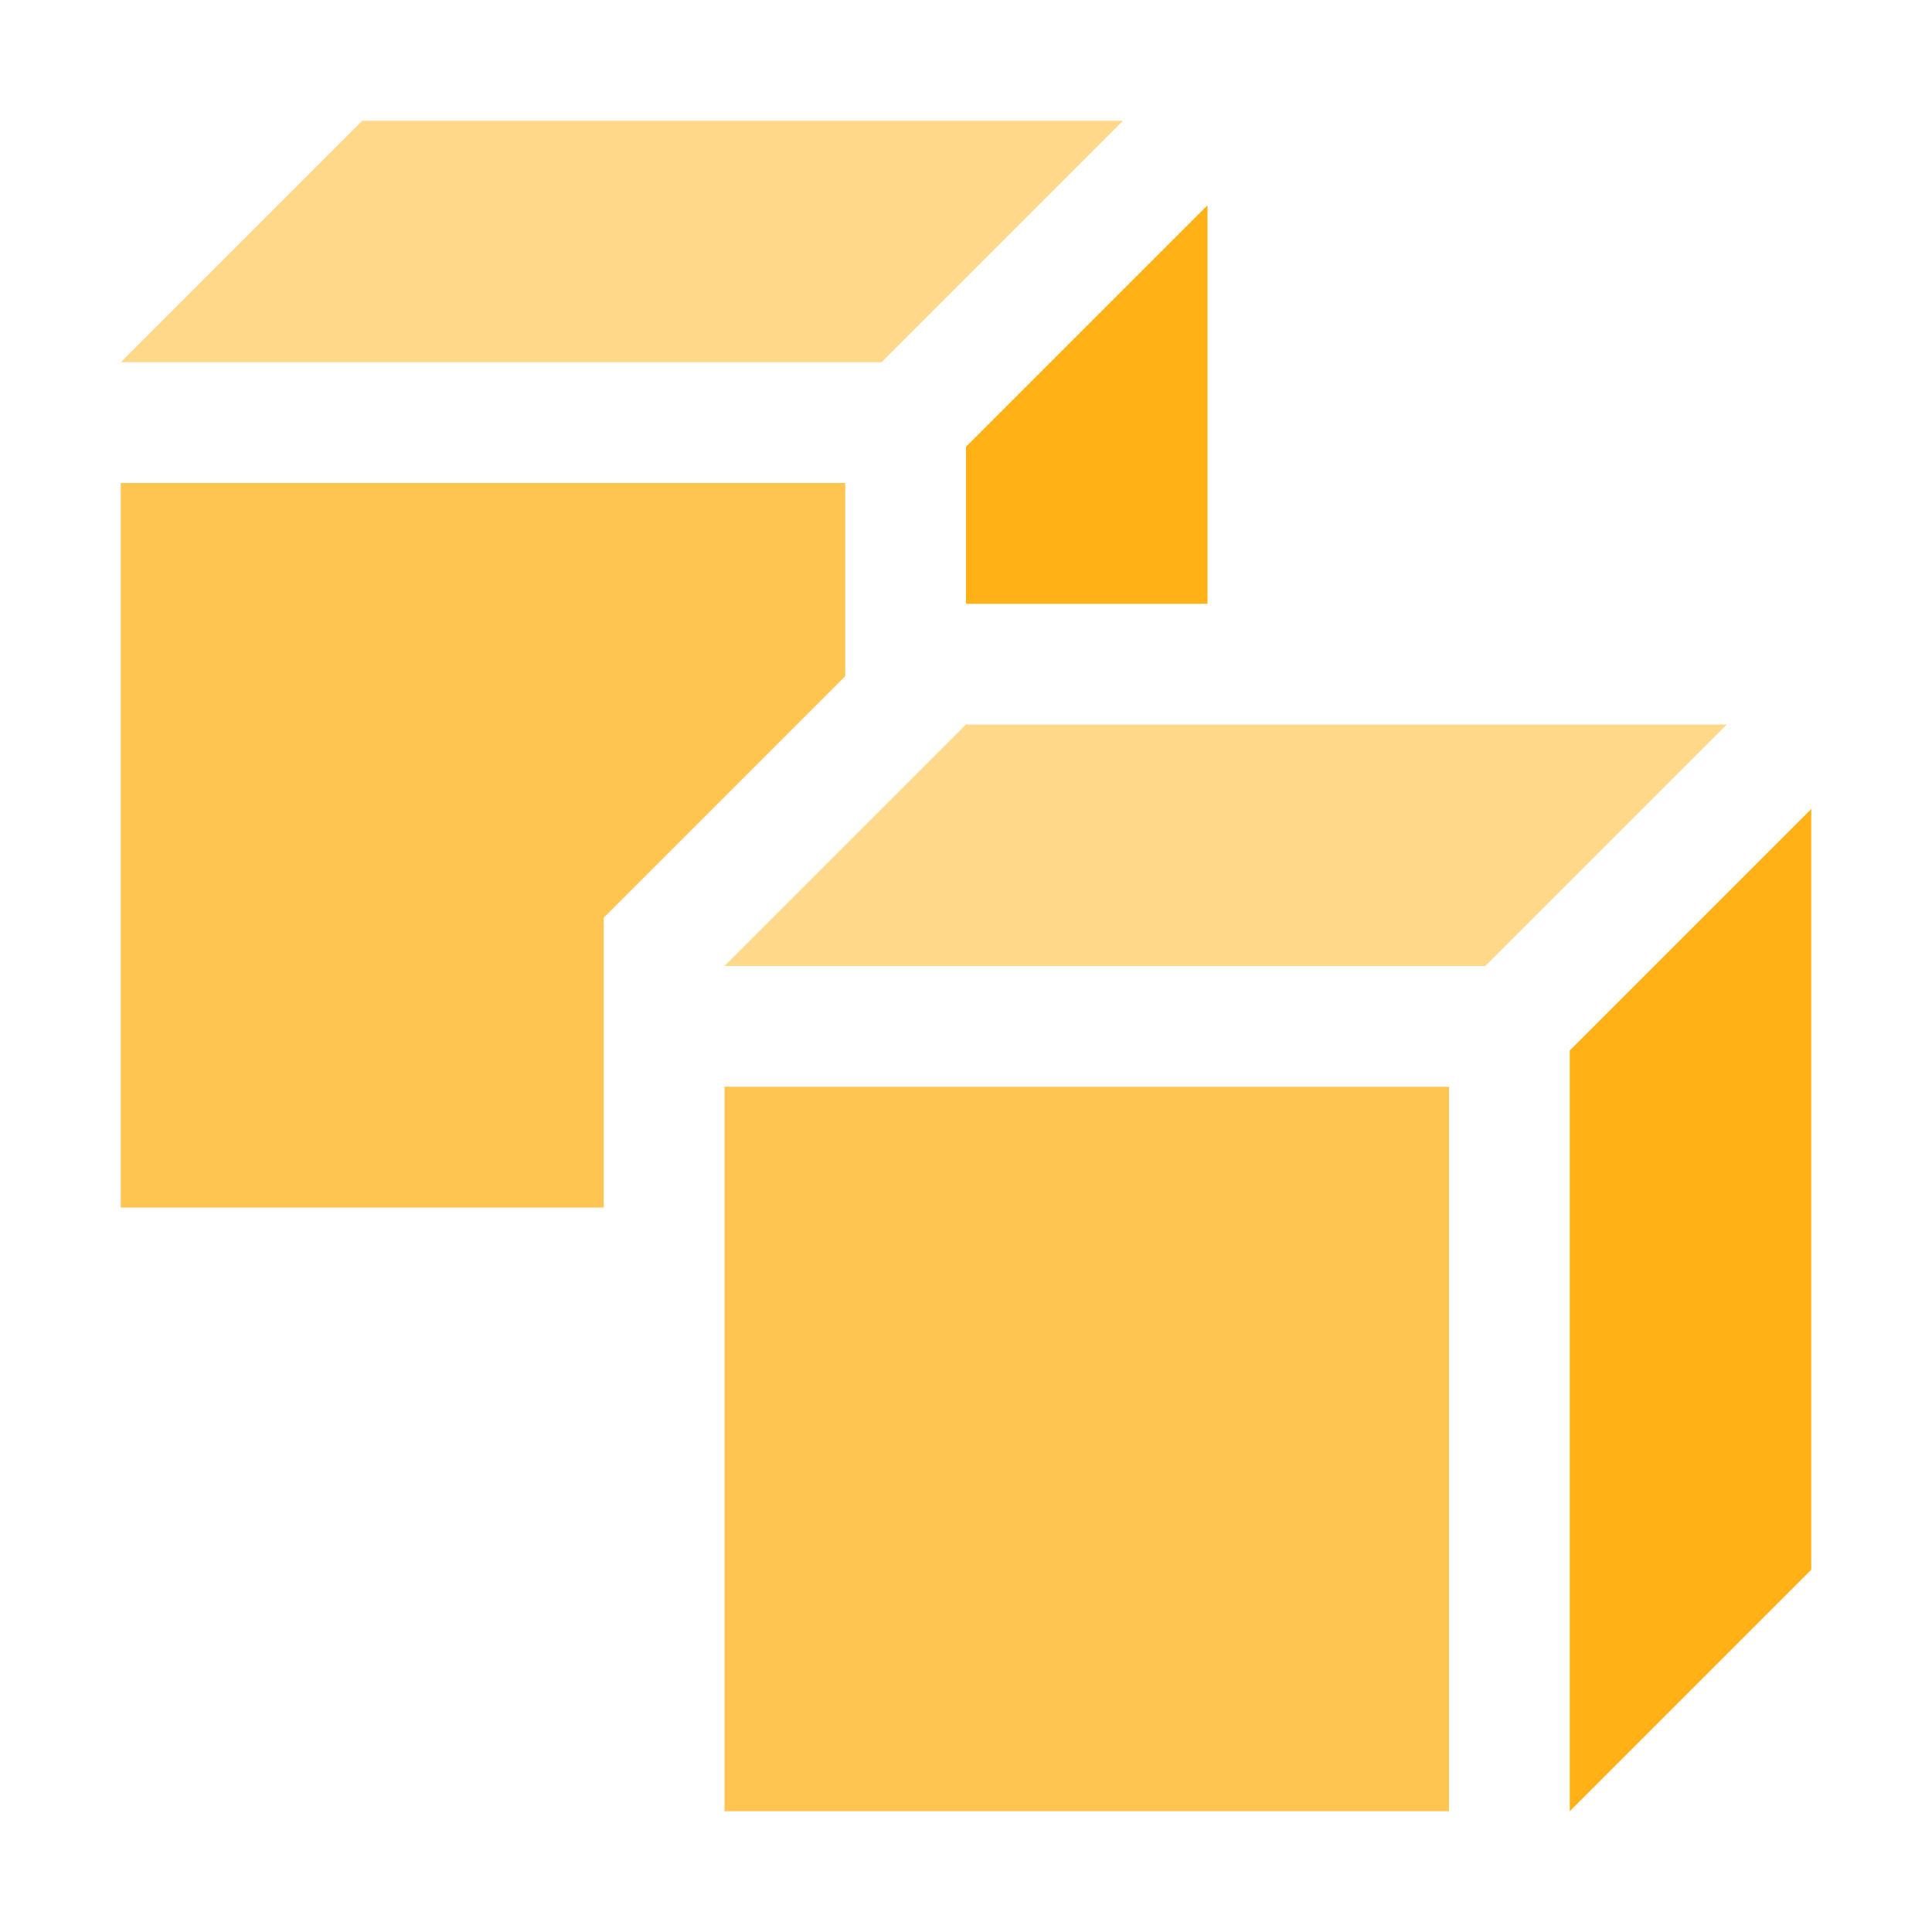 <?xml version="1.0" encoding="utf-8"?>
<!-- Generator: Adobe Illustrator 22.1.0, SVG Export Plug-In . SVG Version: 6.00 Build 0)  -->
<svg version="1.1" id="Layer_1" xmlns="http://www.w3.org/2000/svg" xmlns:xlink="http://www.w3.org/1999/xlink" x="0px" y="0px"
	 viewBox="0 0 32 32" style="enable-background:new 0 0 32 32;" xml:space="preserve">
<style type="text/css">
	.Blue{fill:#1177D7;}
	.Yellow{fill:#FFB115;}
	.Red{fill:#D11C1C;}
	.Green{fill:#039C23;}
	.Black{fill:#727272;}
	.White{fill:#FFFFFF;}
	.st0{opacity:0.5;}
	.st1{opacity:0.75;}
	.st2{display:none;}
	.st3{display:inline;fill:#FFB115;}
	.st4{display:inline;}
	.st5{display:inline;opacity:0.75;}
	.st6{display:inline;opacity:0.5;}
	.st7{display:inline;fill:#039C23;}
	.st8{display:inline;fill:#D11C1C;}
	.st9{display:inline;fill:#1177D7;}
	.st10{display:inline;fill:#FFFFFF;}
</style>
<g id="Product_x5F_Group">
	<path class="Yellow" d="M16,7.4l4-4V10h-4V7.4z M26,17.4V30l4-4V13.4L26,17.4z"/>
	<g class="st0">
		<path class="Yellow" d="M14.6,6H2l4-4h12.6L14.6,6z M16,12l-4,4h12.6l4-4H16z"/>
	</g>
	<g class="st1">
		<path class="Yellow" d="M14,11.2l-4,4V18v2H2V8h12V11.2z M12,30h12V18H12V30z"/>
	</g>
</g>
</svg>
